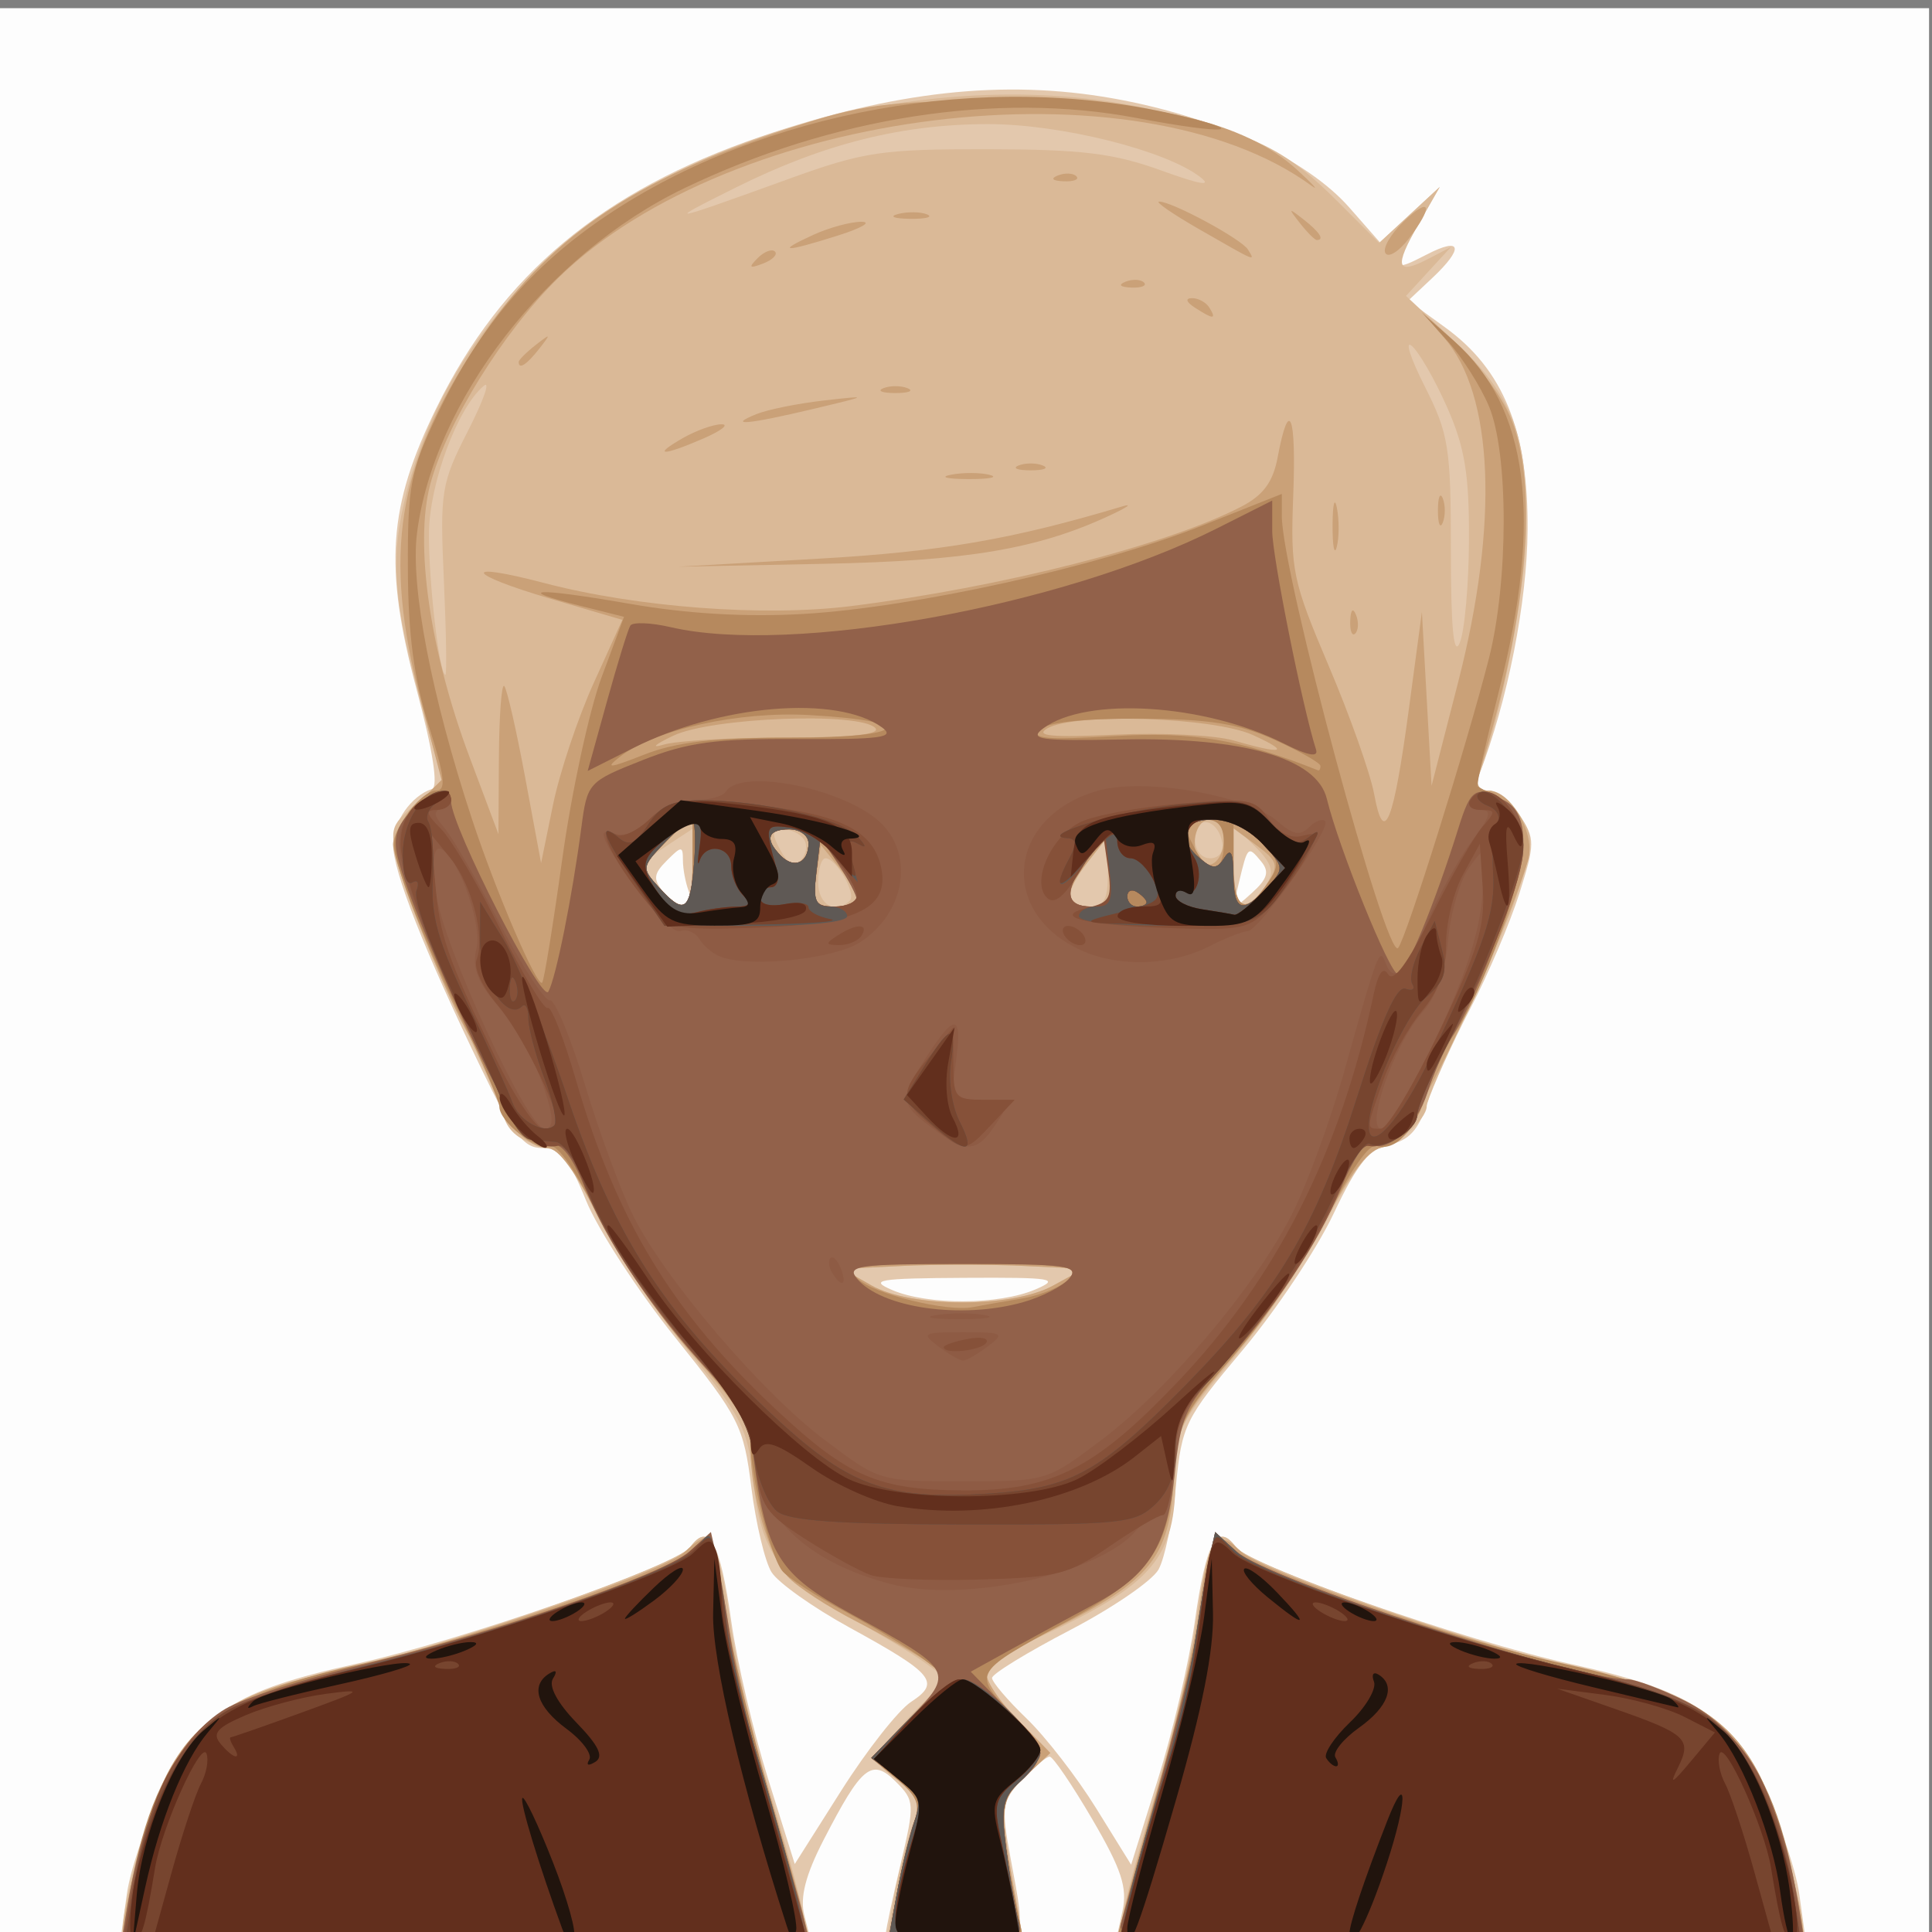 <?xml version="1.0" encoding="UTF-8" standalone="no"?>
<!-- Created with Inkscape (http://www.inkscape.org/) -->

<svg
   xmlns:dc="http://purl.org/dc/elements/1.1/"
   xmlns:cc="http://creativecommons.org/ns#"
   xmlns:rdf="http://www.w3.org/1999/02/22-rdf-syntax-ns#"
   xmlns:svg="http://www.w3.org/2000/svg"
   xmlns="http://www.w3.org/2000/svg"
   xmlns:sodipodi="http://sodipodi.sourceforge.net/DTD/sodipodi-0.dtd"
   xmlns:inkscape="http://www.inkscape.org/namespaces/inkscape"
   version="1.1"
   id="svg140"
   width="200"
   height="200"
   viewBox="0 0 200 200"
   sodipodi:docname="Trustee3.svg"
   inkscape:version="0.92.2 (5c3e80d, 2017-08-06)">
  <rect x="0" y="0" width="200" height="200" fill="#808080" stroke="none"/>
  <defs
     id="defs144" />
  <sodipodi:namedview
     pagecolor="#ffffff"
     bordercolor="#666666"
     borderopacity="1"
     objecttolerance="10"
     gridtolerance="10"
     guidetolerance="10"
     inkscape:pageopacity="0"
     inkscape:pageshadow="2"
     inkscape:window-width="640"
     inkscape:window-height="480"
     id="namedview142"
     showgrid="false"
     inkscape:zoom="1.18"
     inkscape:cx="100"
     inkscape:cy="100"
     inkscape:window-x="32"
     inkscape:window-y="68"
     inkscape:window-maximized="0"
     inkscape:current-layer="svg140" />
  <path
     inkscape:connector-curvature="0"
     id="path230"
     d="M -0.305,100.847 V 0.847 H 99.695 199.695 v 100 100 H 99.695 -0.305 Z"
     style="fill:#fdfdfd" />
  <path
     inkscape:connector-curvature="0"
     id="path228"
     d="m 13.128,196.097 c 0.363,-2.612 2.102,-7.652 3.864,-11.2 3.751,-7.552 7.463,-9.928 19.704,-12.617 11.134,-2.445 33.315,-10.188 34.754,-12.132 1.947,-2.63 3.091,-0.552 4.256,7.728 0.578,4.109 2.292,11.434 3.809,16.279 l 2.758,8.808 4.817,-7.605 c 2.65,-4.183 5.903,-8.316 7.229,-9.185 3.082,-2.019 2.34,-2.914 -6.386,-7.697 -3.754,-2.058 -7.383,-4.634 -8.064,-5.724 -0.681,-1.09 -1.621,-5.03 -2.088,-8.756 -0.804,-6.399 -1.239,-7.258 -7.883,-15.538 -3.868,-4.821 -8.023,-11.205 -9.233,-14.188 -1.781,-4.389 -2.647,-5.424 -4.537,-5.424 -1.938,0 -3.014,-1.406 -6.315,-8.25 -5.922,-12.279 -9.117,-20.39 -9.117,-23.148 0,-2.384 1.86,-5.055 4.021,-5.775 C 45.394,81.448 44.82,77.737 43.117,71.341 39.737,58.641 40.181,52.402 45.191,42.203 51.954,28.433 62.333,19.749 78.695,14.168 92.559,9.439 103.87,8.196 115.104,10.167 c 10.587,1.857 20.129,6.251 24.578,11.319 l 3.158,3.597 3.103,-2.868 3.103,-2.868 -2.175,3.807 c -2.796,4.894 -2.757,5.045 0.825,3.193 3.634,-1.879 3.895,-0.689 0.539,2.463 l -2.461,2.312 3.828,2.773 c 6.027,4.366 8.605,10.697 8.534,20.953 -0.052,7.497 -2.062,17.686 -4.98,25.25 -0.469,1.214 -0.19,1.75 0.909,1.75 0.871,0 2.342,1.156 3.268,2.57 1.58,2.412 1.577,2.907 -0.048,8.064 -0.953,3.022 -3.237,8.383 -5.077,11.912 -1.84,3.53 -3.874,8.02 -4.521,9.979 -0.863,2.615 -1.881,3.705 -3.834,4.101 -2.102,0.427 -3.32,1.934 -5.822,7.207 -1.74,3.667 -5.977,10.014 -9.414,14.104 -5.939,7.067 -6.282,7.764 -6.881,14 -0.347,3.609 -1.157,7.517 -1.802,8.683 -0.644,1.167 -4.787,4.002 -9.206,6.301 -4.419,2.299 -8.034,4.519 -8.034,4.933 0,0.414 1.61,2.304 3.578,4.199 1.968,1.895 5.208,6.076 7.2,9.291 l 3.622,5.844 2.77,-8.844 c 1.523,-4.864 3.242,-12.206 3.82,-16.315 1.164,-8.28 2.309,-10.358 4.256,-7.728 1.439,1.944 23.62,9.687 34.754,12.132 12.241,2.688 15.953,5.065 19.704,12.617 1.762,3.547 3.501,8.587 3.864,11.2 l 0.66,4.75 h -35.693 -35.693 l 0.663,-3.019 c 0.529,-2.411 -0.101,-4.324 -3.128,-9.5 -2.085,-3.565 -4.069,-6.481 -4.409,-6.481 -0.34,0 -1.628,1.076 -2.863,2.39 -2.094,2.229 -2.173,2.78 -1.174,8.184 1.634,8.841 1.926,8.426 -5.929,8.426 -3.85,0 -6.993,-0.338 -6.985,-0.75 0.008,-0.412 0.698,-3.648 1.533,-7.19 1.461,-6.198 1.442,-6.516 -0.511,-8.468 -2.483,-2.483 -3.525,-1.64 -7.484,6.047 -1.856,3.605 -2.451,5.919 -1.991,7.75 l 0.655,2.611 H 48.19 12.468 Z m 94.039,-62.607 c 2.649,-1.13 1.853,-1.261 -7.329,-1.209 -8.977,0.051 -9.937,0.214 -7.471,1.267 3.682,1.574 11.041,1.545 14.8,-0.058 z M 71.302,92.266 c -0.334,-0.87 -0.607,-2.316 -0.607,-3.214 0,-1.497 -0.138,-1.495 -1.664,0.032 -1.375,1.375 -1.44,1.934 -0.378,3.214 1.676,2.019 3.428,1.998 2.649,-0.032 z M 130.549,89.171 c -1.362,-1.641 -1.38,-1.623 -2.288,2.149 -0.711,2.954 -0.703,2.961 1.356,1.098 1.602,-1.45 1.814,-2.185 0.932,-3.247 z"
     style="fill:#e3c8ad" />
  <path
     inkscape:connector-curvature="0"
     id="path226"
     d="m 12.695,199.897 c 0,-3.084 2.584,-12.216 4.577,-16.172 2.887,-5.733 7.551,-8.649 16.923,-10.583 10.386,-2.143 35.807,-10.993 37.252,-12.969 1.921,-2.628 2.983,-0.654 4.131,7.675 0.568,4.125 2.336,11.775 3.929,17 1.593,5.225 3.176,10.963 3.517,12.75 l 0.621,3.25 h -35.475 c -21.759,0 -35.475,-0.368 -35.475,-0.951 z m 79.716,-2.799 c 0.325,-2.062 1.165,-5.406 1.868,-7.43 1.206,-3.471 1.14,-3.771 -1.153,-5.273 -1.337,-0.876 -2.431,-1.933 -2.431,-2.349 0,-0.416 1.646,-2.451 3.658,-4.522 l 3.658,-3.766 -2.364,-1.705 c -1.3,-0.938 -4.826,-3.055 -7.835,-4.705 -7.082,-3.884 -9.079,-6.739 -9.835,-14.056 -0.562,-5.446 -1.151,-6.6 -7.104,-13.914 -3.57,-4.386 -7.788,-10.747 -9.374,-14.135 -2.35,-5.022 -3.415,-6.267 -5.763,-6.737 -1.849,-0.37 -3.126,-1.396 -3.566,-2.867 -0.377,-1.26 -2.641,-6.341 -5.031,-11.291 -2.39,-4.95 -4.923,-11.183 -5.629,-13.85 -1.26,-4.762 -1.233,-4.894 1.504,-7.248 l 2.787,-2.397 -1.994,-7.252 C 40.644,62.092 40.329,57.825 42.124,50.818 44.271,42.437 48.818,34.723 55.619,27.926 70.393,13.16 99.006,6.065 120.887,11.741 c 9.675,2.51 12.388,3.921 17.653,9.187 l 4.226,4.226 3.14,-2.903 3.14,-2.903 -2.216,3.876 c -2.536,4.436 -2.287,5.297 1.03,3.569 l 2.336,-1.217 -2.323,2.528 -2.323,2.528 5.026,4.701 c 6.05,5.659 7.553,9.607 7.428,19.515 -0.079,6.297 -2.621,19.438 -4.917,25.421 -0.395,1.029 -0.054,1.579 0.978,1.579 0.871,0 2.321,1.125 3.222,2.5 1.52,2.32 1.516,2.877 -0.066,7.75 -0.937,2.887 -3.464,8.866 -5.615,13.285 -2.151,4.419 -3.911,8.512 -3.911,9.095 0,1.475 -3.361,4.369 -5.079,4.374 -0.782,0.002 -3.112,3.297 -5.178,7.322 -2.066,4.025 -6.454,10.522 -9.75,14.438 -5.58,6.629 -5.993,7.466 -5.993,12.131 0,8.561 -2.243,11.22 -14.127,16.747 -2.545,1.184 -4.959,2.689 -5.365,3.345 -0.441,0.713 0.724,2.689 2.895,4.912 l 3.632,3.719 -2.603,2.44 c -2.726,2.556 -2.743,2.85 -0.793,13.69 l 0.584,3.25 h -7.048 -7.048 l 0.59,-3.75 z m 16.584,-64 3.2,-1.75 -6.25,-0.298 c -3.438,-0.164 -9.063,-0.164 -12.5,0 l -6.25,0.298 3,1.71 c 4.112,2.344 14.546,2.366 18.8,0.04 z M 71.695,89.824 v -4.023 l -2.5,1.638 c -2.956,1.937 -3.003,2.194 -0.845,4.579 2.511,2.774 3.345,2.227 3.345,-2.194 z m 16.274,3.415 c 0.71,-0.71 -1.398,-4.392 -2.515,-4.392 -0.418,0 -0.759,1.125 -0.759,2.5 0,2.313 1.809,3.358 3.274,1.892 z m 26.726,-3.027 v -3.635 l -2,2.543 c -1.1,1.398 -2,3.034 -2,3.635 0,0.601 0.9,1.092 2,1.092 1.633,0 2,-0.667 2,-3.635 z m 16.415,1.339 c 0.823,-1.305 0.562,-2.173 -1.179,-3.913 l -2.236,-2.236 v 4.306 c 0,4.454 1.319,5.166 3.415,1.843 z M 83.249,86.935 c -0.37,-0.598 -1.336,-1.087 -2.148,-1.087 -1.191,0 -1.259,0.407 -0.348,2.107 0.767,1.433 1.454,1.781 2.148,1.087 0.561,-0.561 0.718,-1.509 0.348,-2.107 z m 43.269,0.246 c -0.487,-2.509 -2.823,-2.853 -2.823,-0.416 0,1.228 0.646,2.083 1.573,2.083 0.931,0 1.441,-0.68 1.25,-1.667 z M 45.951,60.097 c -0.417,-9.243 -0.288,-10.048 2.492,-15.49 1.613,-3.157 2.352,-5.258 1.642,-4.669 -2.702,2.242 -5.623,10.07 -5.678,15.214 -0.053,4.91 1.077,14.694 1.697,14.694 0.158,0 0.089,-4.388 -0.153,-9.75 z m 106.116,-4.25 c 0.029,-6.768 -0.435,-9.563 -2.277,-13.719 -1.272,-2.87 -2.916,-5.718 -3.652,-6.329 -0.736,-0.611 -0.124,1.287 1.36,4.219 2.473,4.885 2.698,6.304 2.698,17.022 0,8.021 0.288,11.004 0.918,9.5 0.505,-1.206 0.934,-6.018 0.954,-10.693 z M 81.695,18.503 c 7.727,-2.793 9.591,-3.071 20.5,-3.055 9.789,0.014 13.106,0.418 18,2.193 4.092,1.484 5.369,1.693 4.014,0.659 -3.612,-2.76 -14.431,-5.452 -21.909,-5.452 -8.926,0 -17.031,2.035 -26.105,6.553 -7.57,3.77 -7.277,3.722 5.5,-0.897 z M 116.366,197.597 c 0.341,-1.788 1.924,-7.525 3.517,-12.75 1.593,-5.225 3.361,-12.875 3.929,-17 1.147,-8.33 2.209,-10.303 4.131,-7.675 1.445,1.976 26.866,10.826 37.252,12.969 9.384,1.936 14.031,4.847 16.958,10.623 1.798,3.548 4.542,13.678 4.542,16.767 0,0.174 -15.964,0.316 -35.475,0.316 h -35.475 z"
     style="fill:#dab997" />
  <path
     inkscape:connector-curvature="0"
     id="path224"
     d="m 12.695,200.531 c 0,-3.089 2.744,-13.218 4.542,-16.767 2.919,-5.76 7.559,-8.678 16.905,-10.63 10.886,-2.274 34.603,-10.337 36.765,-12.499 1.075,-1.075 2.206,-1.703 2.514,-1.395 0.308,0.308 1.198,4.283 1.977,8.833 0.78,4.55 2.701,12.549 4.27,17.774 1.569,5.225 3.125,10.738 3.458,12.25 l 0.606,2.75 H 48.214 c -19.535,0 -35.519,-0.142 -35.519,-0.316 z M 92.889,195.778 c 0.507,-2.788 1.297,-6.051 1.755,-7.25 0.659,-1.724 0.281,-2.636 -1.808,-4.356 l -2.642,-2.176 4,-4.141 c 3.91,-4.047 3.955,-4.175 2,-5.655 -1.1,-0.833 -4.475,-2.779 -7.5,-4.324 -3.025,-1.545 -6.243,-3.646 -7.151,-4.669 -1.96,-2.208 -3.836,-8.583 -3.844,-13.062 -0.004,-2.498 -1.337,-4.698 -6.06,-10 -3.33,-3.739 -7.674,-10.06 -9.652,-14.048 -2.346,-4.728 -4.186,-7.25 -5.29,-7.25 -2.081,0 -4.521,-2.663 -5.499,-6 -0.403,-1.375 -1.552,-3.856 -2.554,-5.514 -2.413,-3.993 -7.95,-17.885 -7.95,-19.948 0,-0.896 1.128,-2.757 2.508,-4.137 l 2.508,-2.508 -2.146,-8.197 C 39.59,57.36 41.043,48.195 49.433,35.519 56.609,24.678 65.315,18.677 81.695,13.28 c 7.55,-2.487 10.009,-2.808 22,-2.867 15.473,-0.076 25.123,2.18 30.555,7.143 1.68,1.535 2.355,2.281 1.5,1.658 C 117.672,6.037 75.772,11.182 57.774,28.79 52.102,34.34 46.233,43.805 44.54,50.137 42.893,56.295 44.489,67.391 48.598,78.347 l 3,8 0.049,-7.917 c 0.027,-4.354 0.274,-7.691 0.55,-7.415 0.276,0.276 1.247,4.513 2.159,9.417 l 1.657,8.915 1.235,-6.038 c 0.679,-3.321 2.572,-8.986 4.206,-12.59 l 2.971,-6.551 -7.489,-2.203 c -8.758,-2.577 -9.27,-3.887 -0.633,-1.62 9.652,2.534 22.765,3.524 31.785,2.399 15.586,-1.943 32.675,-6.295 40.4,-10.29 2.285,-1.182 3.294,-2.55 3.776,-5.121 1.184,-6.313 1.938,-4.466 1.612,3.953 -0.299,7.744 -0.072,8.837 3.677,17.658 2.198,5.171 4.315,11.15 4.705,13.285 1.002,5.484 1.997,3.027 3.595,-8.882 l 1.342,-10 0.5,9 0.5,9 2.75,-10.72 c 4.235,-16.508 3.686,-29.805 -1.472,-35.691 -1.808,-2.062 -1.59,-1.978 1.068,0.41 1.836,1.65 4.275,4.8 5.419,7 3.467,6.663 2.376,21.116 -2.85,37.75 -0.361,1.149 -0.019,1.75 0.995,1.75 2.326,0 4.875,4.496 4.083,7.201 -1.323,4.515 -5.523,14.42 -9.227,21.757 -2.58,5.111 -4.457,7.629 -5.964,8 -1.489,0.367 -3.341,2.803 -5.733,7.542 -1.943,3.85 -6.193,10.113 -9.445,13.917 -5.649,6.61 -5.929,7.197 -6.313,13.218 -0.491,7.709 -2.41,10.102 -11.986,14.941 -3.672,1.856 -6.986,3.876 -7.365,4.489 -0.379,0.613 0.945,2.789 2.943,4.835 l 3.632,3.719 -2.603,2.44 c -2.726,2.556 -2.743,2.85 -0.793,13.69 l 0.584,3.25 h -6.975 -6.975 z m 16.105,-62.681 3.2,-1.75 -6.25,-0.298 c -3.438,-0.164 -9.063,-0.164 -12.5,0 l -6.25,0.298 3,1.71 c 4.112,2.344 14.546,2.366 18.8,0.04 z M 71.695,89.12 v -4.727 l -2.689,2.689 c -2.629,2.629 -2.648,2.735 -0.845,4.727 2.783,3.075 3.534,2.504 3.534,-2.689 z m 17,3.838 c 0,-0.489 -0.837,-1.922 -1.859,-3.185 l -1.859,-2.296 -0.468,3.185 c -0.411,2.802 -0.187,3.185 1.859,3.185 1.28,0 2.327,-0.4 2.327,-0.889 z m 26.19,-2.607 -0.408,-3.496 -1.891,2.404 c -2.51,3.191 -2.386,4.589 0.408,4.589 2.038,0 2.253,-0.397 1.891,-3.496 z m 16.405,0.942 c 1.097,-1.685 0.941,-2.185 -1.164,-3.742 l -2.431,-1.797 v 4.13 c 0,4.402 1.312,4.916 3.595,1.409 z M 83.695,87.288 c 0,-0.793 -0.9,-1.441 -2,-1.441 -2.25,0 -2.565,1.035 -0.84,2.76 1.378,1.378 2.84,0.7 2.84,-1.319 z m 43,-0.5 c 0,-1.068 -0.675,-1.941 -1.5,-1.941 -1.483,0 -2.097,3.07 -0.861,4.306 1.043,1.043 2.361,-0.278 2.361,-2.365 z M 81.397,76.347 c 6.803,0 9.868,-0.333 9.199,-1 -1.67,-1.665 -16.942,-1.071 -20.901,0.813 -1.925,0.916 -2.375,1.333 -1,0.926 1.375,-0.407 7.091,-0.74 12.702,-0.74 z m 48.298,-0.258 c -4.074,-1.856 -18.527,-2.32 -21.286,-0.683 -1.319,0.783 0.51,0.952 7,0.648 4.832,-0.226 10.361,0.044 12.286,0.6 5.143,1.487 5.983,1.249 2,-0.565 z M 116.291,198.097 c 0.349,-1.512 2.102,-7.925 3.895,-14.25 1.793,-6.325 3.56,-13.979 3.926,-17.009 0.908,-7.521 1.787,-8.786 4.335,-6.238 2.19,2.19 25.835,10.243 36.8,12.534 9.346,1.952 13.986,4.87 16.905,10.63 1.798,3.548 4.542,13.678 4.542,16.767 0,0.174 -15.984,0.316 -35.519,0.316 H 115.657 Z M 139.774,64.264 c 0.048,-1.165 0.285,-1.402 0.604,-0.604 0.289,0.722 0.253,1.584 -0.079,1.917 -0.332,0.332 -0.569,-0.258 -0.525,-1.312 z M 84.695,57.838 c 12.684,-0.724 20.108,-2.002 31.5,-5.42 1.1,-0.33 0.507,0.095 -1.317,0.945 -7.465,3.477 -14.764,4.708 -29.683,5.005 l -15,0.299 z m 53.252,-3.491 c 0.011,-2.2 0.216,-2.982 0.455,-1.738 0.239,1.244 0.23,3.044 -0.02,4 -0.25,0.956 -0.446,-0.062 -0.435,-2.262 z m 10.906,-1.5 c 0,-1.375 0.227,-1.938 0.504,-1.25 0.277,0.688 0.277,1.812 0,2.5 -0.277,0.688 -0.504,0.125 -0.504,-1.25 z M 98.457,49.14 c 1.244,-0.239 3.044,-0.23 4,0.02 0.956,0.25 -0.062,0.446 -2.262,0.435 -2.2,-0.011 -2.982,-0.216 -1.738,-0.455 z m 6.988,-0.955 c 0.688,-0.277 1.812,-0.277 2.5,0 0.688,0.277 0.125,0.504 -1.25,0.504 -1.375,0 -1.938,-0.227 -1.25,-0.504 z M 70.695,45.347 c 1.375,-0.786 3.175,-1.427 4,-1.425 0.825,0.002 -0.014,0.661 -1.865,1.465 -4.258,1.849 -5.401,1.828 -2.135,-0.039 z m 7.618,-2.482 c 1.165,-0.471 4.315,-1.105 7,-1.409 4.734,-0.537 4.7,-0.51 -1.118,0.875 -6.733,1.603 -9.051,1.814 -5.882,0.534 z m 13.132,-2.68 c 0.688,-0.277 1.812,-0.277 2.5,0 0.688,0.277 0.125,0.504 -1.25,0.504 -1.375,0 -1.938,-0.227 -1.25,-0.504 z m -37.75,-2.715 c 0,-0.208 0.787,-0.995 1.75,-1.75 1.586,-1.244 1.621,-1.209 0.378,0.378 -1.306,1.666 -2.128,2.195 -2.128,1.372 z m 70,-5.622 c -0.901,-0.582 -1.025,-0.975 -0.309,-0.985 0.655,-0.008 1.469,0.435 1.809,0.985 0.767,1.242 0.421,1.242 -1.5,0 z m -7.188,-2.683 c 0.722,-0.289 1.584,-0.253 1.917,0.079 0.332,0.332 -0.258,0.569 -1.312,0.525 -1.165,-0.048 -1.402,-0.285 -0.604,-0.604 z M 78.428,26.723 c 0.678,-0.683 1.485,-0.991 1.793,-0.683 0.308,0.308 -0.247,0.867 -1.233,1.243 -1.425,0.543 -1.54,0.428 -0.56,-0.56 z m 45.767,-2.96 c -2.75,-1.578 -4.645,-2.88 -4.21,-2.893 1.289,-0.038 8.522,3.863 9.201,4.962 0.788,1.275 0.964,1.348 -4.991,-2.07 z m 19.223,2.445 c -0.31,-0.501 0.526,-1.96 1.857,-3.241 2.843,-2.737 3.174,-1.657 0.541,1.767 -1.009,1.312 -2.088,1.976 -2.398,1.474 z M 84.195,24.311 c 1.65,-0.756 3.9,-1.364 5,-1.352 1.1,0.012 -0.025,0.66 -2.5,1.44 -5.552,1.749 -6.444,1.718 -2.5,-0.088 z m 50.372,-1.214 c -1.244,-1.586 -1.208,-1.621 0.378,-0.378 1.666,1.306 2.195,2.128 1.372,2.128 -0.208,0 -0.995,-0.787 -1.75,-1.75 z M 92.964,22.154 c 0.973,-0.254 2.323,-0.237 3,0.037 0.677,0.274 -0.119,0.481 -1.769,0.461 -1.65,-0.02 -2.204,-0.244 -1.231,-0.498 z m 16.543,-3.99 c 0.722,-0.289 1.584,-0.253 1.917,0.079 0.332,0.332 -0.258,0.569 -1.312,0.525 -1.165,-0.048 -1.402,-0.285 -0.604,-0.604 z"
     style="fill:#caa178" />
  <path
     inkscape:connector-curvature="0"
     id="path222"
     d="m 13.234,197.097 c 2.722,-16.215 7.595,-21.258 23.961,-24.796 11.491,-2.484 31.629,-9.36 34.155,-11.662 2.065,-1.881 2.178,-1.887 2.693,-0.128 0.296,1.01 0.829,4.086 1.186,6.836 0.357,2.75 2.407,11.229 4.557,18.842 2.15,7.613 3.908,14.026 3.908,14.25 0,0.224 -15.995,0.408 -35.545,0.408 H 12.604 Z M 92.889,195.778 c 0.507,-2.788 1.297,-6.051 1.755,-7.25 0.659,-1.724 0.281,-2.636 -1.808,-4.356 l -2.642,-2.176 4,-4.127 4,-4.127 -2.5,-1.918 c -1.375,-1.055 -5.028,-3.275 -8.118,-4.935 -3.09,-1.659 -6.062,-3.585 -6.606,-4.279 -1.252,-1.599 -3.277,-9.814 -3.277,-13.293 0,-1.836 -1.853,-4.684 -6.056,-9.307 -3.486,-3.834 -7.633,-9.877 -9.772,-14.238 -2.298,-4.686 -4.207,-7.412 -5.002,-7.147 -1.406,0.469 -5.17,-2.494 -5.17,-4.069 0,-0.54 -1.758,-4.633 -3.906,-9.095 -2.148,-4.462 -4.71,-10.422 -5.693,-13.245 -1.691,-4.858 -1.695,-5.271 -0.071,-7.75 0.944,-1.44 2.337,-2.618 3.095,-2.618 1.1,0 0.949,-1.37 -0.742,-6.75 -1.524,-4.849 -2.131,-9.425 -2.153,-16.25 -0.028,-8.608 0.261,-10.11 3.083,-16 4.296,-8.969 9.704,-15.312 17.525,-20.555 16.23,-10.881 39.128,-14.968 58.68,-10.473 8.263,1.9 5.529,2.173 -3.883,0.388 -14.455,-2.742 -31.464,-0.093 -46.815,7.289 -14.166,6.813 -25.938,22.027 -27.65,35.733 -0.686,5.491 1.505,16.849 5.712,29.61 2.474,7.502 6.738,17.43 7.252,16.882 0.193,-0.206 1.134,-5.999 2.09,-12.874 0.956,-6.875 2.784,-15.311 4.061,-18.747 l 2.322,-6.247 -4.492,-1.131 c -7.169,-1.805 -4.616,-1.91 5.118,-0.211 5.907,1.031 12.036,1.386 17.966,1.041 11.46,-0.667 30.62,-4.913 41.25,-9.141 l 8.25,-3.281 v 2.282 c 0,5.859 10.823,46.068 12.037,44.72 0.813,-0.903 7.062,-20.819 9.392,-29.929 2.045,-7.998 2.054,-21.263 0.018,-26.138 -0.854,-2.045 -2.767,-5.068 -4.25,-6.718 l -2.697,-3 3.376,3 c 7.674,6.819 9.147,18.269 4.636,36.051 -1.368,5.394 -2.381,9.891 -2.25,9.993 0.131,0.102 1.25,0.712 2.488,1.356 1.673,0.871 2.25,2.056 2.25,4.625 0,3.673 -4.197,15.308 -7.026,19.475 -0.933,1.375 -2.232,4.152 -2.887,6.17 -1.321,4.073 -3.363,6.238 -5.282,5.599 -0.763,-0.254 -2.731,2.569 -4.987,7.155 -2.049,4.167 -6.394,10.633 -9.655,14.368 -5.578,6.39 -5.955,7.147 -6.361,12.763 -0.552,7.629 -2.596,10.372 -11.204,15.031 -9.466,5.123 -9.58,5.305 -5.797,9.209 3.765,3.885 3.897,4.762 1.096,7.297 -2.157,1.952 -2.204,3.905 -0.312,13.158 l 0.664,3.25 h -6.988 -6.988 z m 12.955,-61.37 c 2.007,-0.338 4.2,-1.277 4.872,-2.087 1.066,-1.285 -0.36,-1.474 -11.114,-1.474 -11.034,0 -12.176,0.16 -10.818,1.519 1.564,1.564 9.248,3.466 11.91,2.948 0.825,-0.161 3.142,-0.568 5.15,-0.906 z M 71.695,89.12 v -4.727 l -2.689,2.689 c -2.629,2.629 -2.648,2.735 -0.845,4.727 2.783,3.075 3.534,2.504 3.534,-2.689 z m 16.993,3.977 c -0.004,-0.412 -0.85,-2.029 -1.88,-3.591 l -1.873,-2.841 -0.419,3.591 c -0.374,3.202 -0.17,3.591 1.88,3.591 1.265,0 2.296,-0.338 2.293,-0.75 z m 26.178,-2.906 -0.427,-3.656 -1.85,2.406 c -2.498,3.249 -2.361,4.906 0.405,4.906 2.058,0 2.254,-0.384 1.872,-3.656 z m 16.497,1.03 c 1.183,-1.782 1.048,-2.291 -1.164,-4.37 l -2.504,-2.352 v 4.758 c 0,5.049 1.195,5.689 3.668,1.964 z M 83.695,87.288 c 0,-0.793 -0.9,-1.441 -2,-1.441 -2.25,0 -2.565,1.035 -0.84,2.76 1.378,1.378 2.84,0.7 2.84,-1.319 z m 43,0.059 c 0,-1.833 -0.533,-2.5 -2,-2.5 -2.285,0 -2.404,0.377 -0.965,3.066 1.446,2.702 2.965,2.412 2.965,-0.566 z M 81.914,76.366 c 12.025,0.021 13.402,-1.692 1.884,-2.343 -7.294,-0.412 -16.02,1.501 -19.602,4.298 -1.634,1.276 -1.176,1.238 2.5,-0.206 3.325,-1.306 7.298,-1.763 15.219,-1.749 z m 54.781,2.925 c 0,-0.306 -2.138,-1.522 -4.75,-2.703 -3.714,-1.678 -6.755,-2.157 -13.945,-2.194 -5.851,-0.03 -9.631,0.387 -10.394,1.147 -0.93,0.926 0.799,1.075 7.695,0.664 8.202,-0.489 13.113,0.334 21.144,3.541 0.138,0.055 0.25,-0.15 0.25,-0.456 z m -21,121.148 c 0,-0.224 1.759,-6.637 3.908,-14.25 2.15,-7.613 4.2,-16.092 4.557,-18.842 0.357,-2.75 0.89,-5.826 1.186,-6.836 0.515,-1.759 0.628,-1.753 2.693,0.128 2.527,2.302 22.665,9.177 34.155,11.662 16.366,3.538 21.239,8.581 23.961,24.796 l 0.63,3.75 h -35.545 c -19.55,0 -35.545,-0.184 -35.545,-0.408 z"
     style="fill:#b6895e" />
  <path
     inkscape:connector-curvature="0"
     id="path220"
     d="m 13.234,197.097 c 1.691,-10.071 5.358,-17.402 10.108,-20.204 1.794,-1.059 8.046,-3.077 13.893,-4.487 14.318,-3.45 31.461,-9.384 34.159,-11.824 l 2.199,-1.988 0.543,2.377 c 0.299,1.307 0.996,5.357 1.55,9 0.554,3.643 2.293,10.843 3.864,16 1.572,5.157 3.156,10.614 3.52,12.126 l 0.662,2.75 H 48.169 12.604 Z m 79.594,-1 c 0.481,-2.612 1.294,-5.971 1.806,-7.464 0.804,-2.342 0.564,-2.984 -1.753,-4.684 l -2.685,-1.97 3.959,-4.072 c 4.704,-4.839 4.601,-5.026 -5.959,-10.786 -7.589,-4.139 -8.873,-6.187 -10.196,-16.261 -0.452,-3.44 -1.58,-5.585 -4.74,-9.014 -5.565,-6.039 -10.271,-13.029 -12.69,-18.85 -1.533,-3.69 -2.49,-4.779 -4.15,-4.723 -1.71,0.058 -2.929,-1.475 -5.887,-7.405 -4.488,-8.997 -8.527,-18.545 -9.383,-22.185 -0.458,-1.945 -0.064,-3.226 1.46,-4.75 2.285,-2.285 4.087,-2.715 4.087,-0.974 0,2.571 9.391,20.939 10.07,19.695 0.79,-1.448 2.46,-9.757 3.417,-17.006 0.611,-4.626 0.708,-4.733 6.317,-6.952 4.678,-1.851 7.56,-2.243 16.115,-2.192 8.582,0.051 10.116,-0.159 8.705,-1.191 -4.658,-3.406 -16.791,-2.399 -25.804,2.14 l -4.681,2.358 1.986,-7.165 c 1.092,-3.941 2.184,-7.486 2.426,-7.878 0.242,-0.392 2.13,-0.32 4.196,0.16 12.535,2.911 40.484,-2.141 56.505,-10.212 l 5.75,-2.897 v 3.141 c 0,2.614 3.138,18.268 4.539,22.644 0.266,0.83 -0.858,0.618 -3.319,-0.627 -8.16,-4.128 -20.468,-4.905 -24.926,-1.573 -1.537,1.149 -0.357,1.313 8.205,1.143 12.57,-0.249 20.133,1.943 21.152,6.132 1.25,5.138 6.531,18.169 7.364,18.169 0.811,0 3.78,-7.174 6.269,-15.147 1.289,-4.13 1.784,-4.422 4.781,-2.818 1.317,0.705 1.934,2.096 1.934,4.362 0,3.197 -4.681,15.922 -7.391,20.092 -0.718,1.105 -1.86,3.701 -2.538,5.768 -1.2,3.659 -4.247,6.37 -5.967,5.307 -0.47,-0.29 -1.78,1.702 -2.913,4.427 -2.45,5.895 -7.129,12.885 -12.615,18.845 -3.533,3.839 -4.069,5.085 -4.666,10.853 -0.778,7.512 -2.632,10.505 -8.411,13.577 -2.2,1.169 -5.959,3.209 -8.353,4.532 l -4.353,2.406 3.603,3.69 c 4.182,4.282 4.346,5.123 1.506,7.693 -1.801,1.63 -2.005,2.603 -1.444,6.905 0.359,2.754 0.901,6.02 1.205,7.258 0.533,2.171 0.308,2.25 -6.427,2.25 h -6.979 z m 13.009,-61.273 c 2.003,-0.556 4.196,-1.679 4.872,-2.494 1.076,-1.297 -0.306,-1.483 -11.014,-1.483 -10.785,0 -12.096,0.179 -10.997,1.504 2.532,3.051 10.775,4.241 17.138,2.473 z M 71.851,89.347 c 0.197,-2.475 0.096,-4.5 -0.225,-4.5 -0.321,0 -1.635,1.12 -2.922,2.49 -2.271,2.417 -2.286,2.548 -0.519,4.5 2.658,2.937 3.267,2.523 3.666,-2.49 z m 16.837,3.75 c -0.004,-0.412 -0.85,-2.029 -1.88,-3.591 l -1.873,-2.841 -0.419,3.591 c -0.374,3.202 -0.17,3.591 1.88,3.591 1.265,0 2.296,-0.338 2.293,-0.75 z m 26.178,-2.906 -0.427,-3.656 -1.85,2.406 c -2.498,3.249 -2.361,4.906 0.405,4.906 2.058,0 2.254,-0.384 1.872,-3.656 z m 3.828,3.215 c 0,-0.243 -0.45,-0.719 -1,-1.059 -0.55,-0.34 -1,-0.141 -1,0.441 0,0.582 0.45,1.059 1,1.059 0.55,0 1,-0.198 1,-0.441 z M 131.204,91.837 c 1.766,-1.952 1.751,-2.083 -0.519,-4.5 -1.422,-1.514 -3.447,-2.49 -5.164,-2.49 -3.159,0 -3.766,1.975 -1.249,4.063 1.306,1.084 1.732,1.062 2.485,-0.128 0.654,-1.033 0.913,-0.525 0.924,1.814 0.018,3.747 0.957,4.077 3.525,1.24 z M 83.695,87.288 c 0,-0.793 -0.9,-1.441 -2,-1.441 -2.25,0 -2.565,1.035 -0.84,2.76 1.378,1.378 2.84,0.7 2.84,-1.319 z M 116.053,199.097 c 5.981,-21.249 7.601,-27.577 8.126,-31.75 0.346,-2.75 0.872,-5.826 1.167,-6.836 0.516,-1.761 0.625,-1.757 2.693,0.112 3.15,2.846 34.922,13.224 40.484,13.224 0.799,0 3.453,0.999 5.899,2.221 6.077,3.035 9.847,9.792 11.733,21.029 l 0.63,3.75 h -35.613 c -33.438,0 -35.583,-0.107 -35.12,-1.75 z"
     style="fill:#92614a" />
  <path
     inkscape:connector-curvature="0"
     id="path218"
     d="m 13.323,197.597 c 2.1,-11.81 5.271,-18.152 10.364,-20.735 1.929,-0.978 7.558,-2.784 12.508,-4.013 14.34,-3.561 32.807,-9.941 35.154,-12.146 2.053,-1.929 2.182,-1.938 2.679,-0.191 0.287,1.01 0.81,4.311 1.161,7.336 0.351,3.025 1.934,9.775 3.517,15 1.583,5.225 3.305,11.412 3.827,13.75 l 0.949,4.25 H 48.114 12.745 Z m 79.505,-1.5 c 0.481,-2.612 1.294,-5.971 1.806,-7.464 0.804,-2.342 0.564,-2.984 -1.753,-4.684 l -2.685,-1.97 3.953,-4.066 c 2.174,-2.237 4.673,-4.066 5.554,-4.066 1.755,0 7.993,5.964 7.993,7.643 0,0.576 -0.944,1.901 -2.097,2.945 -1.801,1.63 -2.005,2.603 -1.444,6.905 0.359,2.754 0.901,6.02 1.205,7.258 0.533,2.171 0.308,2.25 -6.427,2.25 h -6.979 z m 24.022,0.5 c 0.518,-2.337 2.035,-7.729 3.372,-11.982 1.336,-4.252 2.893,-10.777 3.459,-14.5 0.566,-3.723 1.274,-7.838 1.573,-9.145 l 0.543,-2.377 2.199,2.056 c 2.505,2.342 22.055,9.136 35.301,12.269 16.312,3.858 19.724,7.556 22.77,24.679 l 0.578,3.25 h -35.369 -35.369 z M 92.195,163.973 c -8.352,-2.202 -13.14,-6.533 -14.059,-12.717 -0.571,-3.846 -1.696,-5.987 -5.197,-9.892 -6.135,-6.842 -10.233,-12.979 -12.297,-18.418 -0.957,-2.522 -2.35,-4.633 -3.094,-4.69 -0.744,-0.057 -1.884,-0.173 -2.533,-0.257 -1.294,-0.167 -6.606,-10.722 -11.317,-22.487 -2.325,-5.805 -2.799,-8.071 -2.083,-9.955 0.942,-2.477 3.868,-4.3 4.973,-3.098 0.334,0.363 0.017,0.871 -0.704,1.127 -1.059,0.377 -1.036,0.784 0.115,2.113 0.784,0.905 3.352,5.337 5.706,9.848 2.354,4.511 4.702,8.111 5.217,8 0.516,-0.111 2.158,3.848 3.65,8.798 1.492,4.95 3.736,11.041 4.988,13.536 3.311,6.598 13.245,18.227 19.799,23.175 5.674,4.284 5.69,4.289 14.336,4.289 8.647,0 8.662,-0.004 14.341,-4.292 6.95,-5.247 15.843,-15.779 19.683,-23.31 1.571,-3.081 4.039,-9.831 5.485,-15 3.401,-12.159 3.608,-12.71 4.192,-11.148 0.877,2.349 2.054,1.251 4.285,-4 1.227,-2.888 3.331,-6.713 4.674,-8.5 1.986,-2.643 2.142,-3.25 0.833,-3.25 -0.885,0 -1.332,-0.45 -0.992,-1 1.604,-2.595 5.5,0.875 5.5,4.899 0,3.131 -3.365,11.827 -7.914,20.453 -1.697,3.218 -3.086,6.465 -3.086,7.215 0,1.511 -3.297,3.609 -5.024,3.197 -0.608,-0.145 -1.905,1.803 -2.884,4.329 -2.157,5.567 -7.045,12.837 -12.737,18.943 -3.684,3.952 -4.268,5.207 -4.542,9.75 -0.181,3.017 -0.789,5.214 -1.441,5.214 -0.62,1e-4 -1.715,0.708 -2.433,1.573 -3.731,4.495 -17.802,7.566 -25.439,5.553 z M 56.735,113.987 c -1.099,-3.831 -2.851,-7.055 -5.688,-10.466 -1.684,-2.025 -2.174,-3.531 -1.727,-5.312 0.668,-2.662 -2.222,-10.362 -3.89,-10.362 -0.577,0 -0.688,1.902 -0.277,4.75 0.79,5.483 9.467,24.224 11.223,24.239 0.824,0.007 0.932,-0.854 0.36,-2.85 z m 91.862,-6.393 c 3.011,-6.326 4.541,-10.984 4.844,-14.746 0.438,-5.45 0.426,-5.478 -1.313,-3.101 -0.965,1.319 -1.96,4.694 -2.211,7.5 -0.305,3.411 -1.202,5.929 -2.706,7.601 -2.83,3.144 -5.934,12.002 -4.205,11.996 0.654,-0.002 3.17,-4.165 5.591,-9.25 z m -51.46,31.785 c -1.799,-1.361 -1.613,-1.468 2.559,-1.468 4.171,0 4.358,0.107 2.559,1.468 -1.068,0.808 -2.219,1.468 -2.559,1.468 -0.34,0 -1.491,-0.661 -2.559,-1.468 z m -0.177,-3.249 c 1.52,-0.23 3.77,-0.224 5,0.014 1.23,0.237 -0.014,0.425 -2.764,0.418 -2.75,-0.008 -3.756,-0.202 -2.236,-0.432 z m -10.805,-4.349 c -0.363,-0.587 -0.445,-1.281 -0.183,-1.543 0.262,-0.262 0.743,0.218 1.069,1.067 0.676,1.762 0.1,2.072 -0.886,0.477 z m 10.291,-15.049 c -3.329,-2.483 -3.361,-2.969 -0.5,-7.387 2.931,-4.525 3.681,-4.401 3.023,0.502 -0.528,3.935 -0.485,4 2.618,4 3.135,0 3.145,0.015 1.517,2.5 -1.971,3.008 -3.057,3.071 -6.658,0.385 z m -21.75,-17.651 c -0.825,-0.29 -1.849,-1.117 -2.276,-1.839 -0.427,-0.722 -1.327,-1.108 -2,-0.858 -0.673,0.249 -2.973,-2.069 -5.111,-5.153 -3.107,-4.481 -3.492,-5.481 -1.918,-4.981 1.294,0.411 2.595,-0.066 3.793,-1.389 1.003,-1.108 3.076,-2.014 4.609,-2.014 1.532,0 3.031,-0.397 3.331,-0.882 1.573,-2.545 12.536,-0.298 16.142,3.308 3.404,3.404 2.351,9.27 -2.199,12.251 -2.647,1.734 -11.222,2.663 -14.37,1.557 z m -2.843,-9.734 c 0.197,-2.475 0.096,-4.5 -0.225,-4.5 -0.321,0 -1.635,1.12 -2.922,2.49 -2.271,2.417 -2.286,2.548 -0.519,4.5 2.658,2.937 3.267,2.523 3.666,-2.49 z m 16.843,3.408 c 0,-0.601 -0.851,-2.174 -1.891,-3.496 l -1.891,-2.404 -0.408,3.496 c -0.362,3.1 -0.147,3.496 1.891,3.496 1.265,0 2.299,-0.492 2.299,-1.092 z m -5,-5.467 c 0,-0.793 -0.9,-1.441 -2,-1.441 -2.25,0 -2.565,1.035 -0.84,2.76 1.378,1.378 2.84,0.7 2.84,-1.319 z M 112.02,98.418 c -8.84,-3.928 -7.723,-14.04 1.835,-16.614 4.784,-1.288 15.381,0.567 18.397,3.22 1.577,1.387 2.332,1.535 3.233,0.633 0.647,-0.647 1.408,-0.945 1.691,-0.661 0.694,0.694 -6.8,11.341 -8.019,11.394 -0.53,0.023 -2.313,0.728 -3.963,1.567 -3.967,2.016 -9.258,2.202 -13.175,0.462 z m 2.846,-8.227 -0.427,-3.656 -1.85,2.406 c -2.498,3.249 -2.361,4.906 0.405,4.906 2.058,0 2.254,-0.384 1.872,-3.656 z m 3.828,3.215 c 0,-0.243 -0.45,-0.719 -1,-1.059 -0.55,-0.34 -1,-0.141 -1,0.441 0,0.582 0.45,1.059 1,1.059 0.55,0 1,-0.198 1,-0.441 z M 131.204,91.837 c 1.766,-1.952 1.751,-2.083 -0.519,-4.5 -1.422,-1.514 -3.447,-2.49 -5.164,-2.49 -3.159,0 -3.766,1.975 -1.249,4.063 1.306,1.084 1.732,1.062 2.485,-0.128 0.654,-1.033 0.913,-0.525 0.924,1.814 0.018,3.747 0.957,4.077 3.525,1.24 z"
     style="fill:#8e5b44" />
  <path
     inkscape:connector-curvature="0"
     id="path216"
     d="m 13.323,197.597 c 3.045,-17.123 6.458,-20.821 22.77,-24.679 13.152,-3.11 32.79,-9.921 35.258,-12.228 2.054,-1.92 2.18,-1.929 2.678,-0.179 0.287,1.01 0.81,4.311 1.161,7.336 0.351,3.025 1.934,9.775 3.517,15 1.583,5.225 3.305,11.412 3.827,13.75 l 0.949,4.25 H 48.114 12.745 Z m 79.505,-1.5 c 0.481,-2.612 1.294,-5.971 1.806,-7.464 0.804,-2.342 0.564,-2.984 -1.753,-4.684 l -2.685,-1.97 3.953,-4.066 c 2.174,-2.237 4.673,-4.066 5.554,-4.066 1.755,0 7.993,5.964 7.993,7.643 0,0.576 -0.944,1.901 -2.097,2.945 -1.801,1.63 -2.005,2.603 -1.444,6.905 0.359,2.754 0.901,6.02 1.205,7.258 0.533,2.171 0.308,2.25 -6.427,2.25 h -6.979 z m 24.022,0.5 c 0.518,-2.337 2.035,-7.729 3.372,-11.982 1.336,-4.252 2.893,-10.777 3.459,-14.5 0.566,-3.723 1.274,-7.838 1.573,-9.145 l 0.543,-2.377 2.199,2.056 c 2.505,2.342 22.055,9.136 35.301,12.269 4.894,1.157 10.54,3.022 12.548,4.145 4.412,2.466 8.369,9.899 9.663,18.15 l 0.884,5.634 H 151.15 115.908 Z M 90.147,163.053 c -1.126,-0.388 -4.135,-2.04 -6.686,-3.67 -4.247,-2.715 -4.696,-3.388 -5.329,-7.995 -0.558,-4.057 -1.567,-5.999 -5.217,-10.036 -5.464,-6.044 -10.902,-14.328 -12.688,-19.329 -0.722,-2.022 -1.83,-3.558 -2.463,-3.413 -2.303,0.528 -4.937,-1.834 -6.14,-5.506 -0.677,-2.067 -1.813,-4.658 -2.524,-5.758 -2.62,-4.054 -7.547,-16.812 -7.631,-19.759 -0.053,-1.878 0.62,-3.556 1.761,-4.39 2.191,-1.602 3.465,-1.731 3.465,-0.351 0,0.55 -0.675,1 -1.5,1 -1.182,0 -1.089,0.411 0.44,1.94 1.067,1.067 3.847,5.769 6.178,10.449 2.331,4.68 4.53,8.329 4.887,8.108 0.357,-0.221 1.674,3.145 2.927,7.48 4.207,14.558 10.018,24.113 20.782,34.166 7.388,6.901 10.533,8.252 19.294,8.295 9.158,0.044 13.597,-2.194 22.161,-11.175 10.271,-10.771 16.851,-23.763 20.33,-40.146 0.482,-2.269 0.981,-2.958 1.517,-2.091 0.537,0.868 2.014,-1.139 4.502,-6.117 2.037,-4.075 4.399,-8.197 5.248,-9.159 1.4,-1.587 1.384,-1.75 -0.17,-1.75 -0.943,0 -1.436,-0.45 -1.096,-1 1.604,-2.595 5.5,0.875 5.5,4.899 0,3.131 -3.365,11.827 -7.914,20.453 -1.697,3.218 -3.086,6.465 -3.086,7.215 0,1.514 -3.297,3.608 -5.033,3.197 -0.613,-0.145 -1.833,1.536 -2.712,3.736 -2.32,5.808 -7.701,13.994 -12.738,19.379 -3.856,4.122 -4.427,5.326 -4.703,9.906 -0.172,2.868 -0.682,5.214 -1.133,5.214 -0.451,1e-4 -2.922,1.447 -5.492,3.215 -4.311,2.966 -5.367,3.233 -13.68,3.456 -4.955,0.133 -9.93,-0.076 -11.056,-0.464 z M 57.695,116.368 c 0,-1.919 -3.847,-9.604 -6.141,-12.27 -1.597,-1.855 -2.549,-3.897 -2.218,-4.758 0.905,-2.359 -0.483,-7.744 -2.705,-10.493 l -2.021,-2.5 0.437,5 c 0.489,5.602 1.175,7.593 6.242,18.127 1.96,4.074 4.186,7.373 4.976,7.373 0.787,0 1.43,-0.216 1.43,-0.48 z m 91.302,-9.603 c 3.983,-8.358 4.75,-10.873 4.5,-14.747 l -0.302,-4.671 -1.75,3.2 c -0.963,1.76 -1.75,4.988 -1.75,7.173 0,2.784 -0.752,4.866 -2.512,6.959 -1.382,1.642 -3.182,4.883 -4,7.202 -1.796,5.091 -1.79,4.966 -0.238,4.962 0.688,-0.002 3.411,-4.537 6.052,-10.079 z m -51.302,32.699 c 0,-0.211 1.111,-0.596 2.47,-0.856 1.358,-0.26 2.232,-0.087 1.941,0.383 -0.512,0.829 -4.411,1.246 -4.411,0.472 z m -1.25,-22.94 c -3.336,-2.731 -3.355,-3.351 -0.219,-7.176 l 2.459,-3 0.005,3.75 c 0.005,3.545 0.179,3.75 3.179,3.75 h 3.174 l -2.349,2.5 c -2.824,3.006 -2.796,3.005 -6.25,0.176 z m -9.75,-19.676 c 1.958,-1.266 3.282,-1.266 2.5,0 -0.34,0.55 -1.379,0.993 -2.309,0.985 -1.457,-0.013 -1.484,-0.149 -0.191,-0.985 z m 23.5,0 c -0.34,-0.55 -0.168,-1 0.382,-1 0.55,0 1.278,0.45 1.618,1 0.34,0.55 0.168,1 -0.382,1 -0.55,0 -1.278,-0.45 -1.618,-1 z m -42.409,-2.5 c -4.042,-4.543 -6.557,-9.524 -4.017,-7.954 0.591,0.365 2.15,-0.347 3.465,-1.582 2.209,-2.075 2.975,-2.193 10.084,-1.549 9.13,0.827 12.895,2.528 13.828,6.245 1.117,4.45 -2.206,6.149 -12.755,6.526 -7.796,0.278 -9.032,0.082 -10.604,-1.685 z m 4.065,-5 c 0.197,-2.475 0.096,-4.5 -0.225,-4.5 -0.321,0 -1.635,1.12 -2.922,2.49 -2.271,2.417 -2.286,2.548 -0.519,4.5 2.658,2.937 3.267,2.523 3.666,-2.49 z m 16.843,3.408 c 0,-0.601 -0.851,-2.174 -1.891,-3.496 l -1.891,-2.404 -0.408,3.496 c -0.362,3.1 -0.147,3.496 1.891,3.496 1.265,0 2.299,-0.492 2.299,-1.092 z m -5,-5.467 c 0,-0.793 -0.9,-1.441 -2,-1.441 -2.25,0 -2.565,1.035 -0.84,2.76 1.378,1.378 2.84,0.7 2.84,-1.319 z m 37.5,8.789 c -8.999,-0.303 -12.51,-1.186 -8.5,-2.137 2.211,-0.524 2.442,-0.998 2,-4.093 l -0.5,-3.5 -2.377,3.823 c -1.685,2.711 -2.687,3.513 -3.445,2.755 -1.651,-1.651 0.453,-6.375 3.489,-7.83 1.441,-0.691 6.066,-1.547 10.277,-1.903 7.166,-0.606 7.756,-0.504 9.223,1.59 0.989,1.412 2.251,2.058 3.424,1.751 1.715,-0.448 1.748,-0.283 0.436,2.164 -0.782,1.457 -2.457,3.775 -3.724,5.15 -2.137,2.32 -2.877,2.481 -10.303,2.23 z m -2.5,-2.671 c 0,-0.243 -0.45,-0.719 -1,-1.059 -0.55,-0.34 -1,-0.141 -1,0.441 0,0.582 0.45,1.059 1,1.059 0.55,0 1,-0.198 1,-0.441 z M 131.204,91.837 c 1.766,-1.952 1.751,-2.083 -0.519,-4.5 -1.422,-1.514 -3.447,-2.49 -5.164,-2.49 -3.159,0 -3.766,1.975 -1.249,4.063 1.306,1.084 1.732,1.062 2.485,-0.128 0.654,-1.033 0.913,-0.525 0.924,1.814 0.018,3.747 0.957,4.077 3.525,1.24 z"
     style="fill:#865139" />
  <path
     inkscape:connector-curvature="0"
     id="path214"
     d="m 13.881,195.213 c 1.297,-8.27 5.252,-15.689 9.663,-18.127 2.008,-1.11 8.504,-3.22 14.436,-4.69 14.591,-3.616 32.621,-10.038 34.185,-12.177 1.202,-1.644 1.309,-1.633 1.831,0.191 0.305,1.065 0.842,4.412 1.193,7.437 0.351,3.025 1.934,9.775 3.517,15 1.583,5.225 3.305,11.412 3.827,13.75 l 0.949,4.25 H 48.24 12.998 Z m 78.946,0.884 c 0.481,-2.612 1.294,-5.971 1.806,-7.464 0.804,-2.342 0.564,-2.984 -1.753,-4.684 l -2.685,-1.97 3.953,-4.066 c 2.174,-2.237 4.673,-4.066 5.554,-4.066 1.755,0 7.993,5.964 7.993,7.643 0,0.576 -0.944,1.901 -2.097,2.945 -1.801,1.63 -2.005,2.603 -1.444,6.905 0.359,2.754 0.901,6.02 1.205,7.258 0.533,2.171 0.308,2.25 -6.427,2.25 h -6.979 z m 24.022,0.5 c 0.518,-2.337 2.035,-7.729 3.372,-11.982 1.336,-4.252 2.893,-10.777 3.459,-14.5 0.566,-3.723 1.274,-7.838 1.573,-9.145 l 0.543,-2.377 2.199,2.056 c 2.505,2.342 22.055,9.136 35.301,12.269 12.383,2.928 15.55,4.914 18.807,11.789 1.469,3.102 3.036,8.002 3.482,10.89 l 0.81,5.25 H 151.152 115.908 Z M 80.484,156.484 c -0.941,-0.715 -2.027,-3.276 -2.413,-5.691 -0.524,-3.278 -2.05,-5.98 -6.023,-10.663 -6.18,-7.285 -9.369,-12.188 -11.565,-17.782 -0.864,-2.2 -2.182,-4.061 -2.929,-4.135 -0.747,-0.074 -1.944,-0.187 -2.659,-0.25 -0.716,-0.063 -2,-1.803 -2.855,-3.865 -0.855,-2.062 -3.339,-7.504 -5.521,-12.091 -2.182,-4.588 -3.715,-8.999 -3.407,-9.802 0.314,-0.818 0.126,-1.192 -0.428,-0.85 -0.579,0.358 -0.989,-0.833 -0.989,-2.877 0,-3.476 2.083,-6.658 4.321,-6.6 0.648,0.017 0.382,0.494 -0.592,1.061 -0.974,0.567 -1.455,1.542 -1.069,2.167 0.386,0.625 0.587,3.291 0.448,5.924 -0.204,3.837 0.529,6.431 3.687,13.053 2.168,4.545 4.216,9.062 4.551,10.037 0.651,1.895 3.347,3.368 4.342,2.373 0.331,-0.331 -0.139,-2.539 -1.043,-4.907 -0.904,-2.368 -1.644,-5.153 -1.644,-6.189 0,-1.036 -0.301,-1.582 -0.669,-1.214 -1.561,1.561 -4.331,-2.754 -4.326,-6.741 l 0.005,-4.095 2.462,4 c 1.354,2.2 4.303,9.479 6.553,16.176 4.792,14.262 9.909,22.265 20.8,32.527 8.282,7.805 12.115,9.245 22.801,8.566 8.582,-0.545 11.502,-2.153 20.434,-11.252 9.483,-9.661 13.463,-16.343 17.717,-29.751 2.592,-8.168 4.119,-11.591 5.025,-11.261 0.716,0.26 1.034,0.039 0.706,-0.492 -0.328,-0.531 0.06,-2.213 0.862,-3.739 l 1.458,-2.774 0.737,2.921 c 0.6,2.376 0.289,3.31 -1.664,5.006 -2.182,1.894 -5.918,10.303 -5.906,13.291 0.012,3.048 3.266,-0.556 6.382,-7.067 5.727,-11.97 6.747,-14.986 6.492,-19.192 -0.135,-2.222 0.062,-4.538 0.437,-5.145 0.375,-0.607 -0.054,-1.387 -0.955,-1.733 -0.901,-0.346 -1.351,-0.915 -1,-1.265 1.121,-1.121 4.649,2.91 4.649,5.313 0,2.573 -4.503,14.188 -8.447,21.791 -1.404,2.706 -2.553,5.502 -2.553,6.215 0,1.535 -3.657,3.696 -4.926,2.911 -0.487,-0.301 -2.258,2.387 -3.936,5.973 -3.007,6.426 -9.871,16.165 -14.016,19.886 -1.457,1.308 -2.122,3.097 -2.122,5.711 0,2.628 -0.678,4.437 -2.189,5.845 -2.033,1.894 -3.435,2.037 -19.75,2.007 -12.825,-0.023 -18.023,-0.382 -19.273,-1.332 z M 53.378,101.66 c -0.319,-0.798 -0.556,-0.561 -0.604,0.604 -0.043,1.054 0.193,1.645 0.525,1.312 0.332,-0.332 0.368,-1.195 0.079,-1.917 z m 42.994,14.641 -2.823,-2.483 2.154,-3.486 c 2.682,-4.339 3.356,-4.397 2.726,-0.236 -0.273,1.801 0.134,4.476 0.912,6 1.731,3.392 0.732,3.46 -2.97,0.204 z M 65.743,91.417 c -3.262,-4.741 -3.9,-6.521 -1.675,-4.675 1.077,0.893 1.73,0.596 3.023,-1.378 1.289,-1.967 2.49,-2.517 5.49,-2.517 6.116,0 14.445,1.893 16.096,3.659 1.034,1.105 1.085,1.378 0.16,0.857 -1.042,-0.588 -1.204,-0.214 -0.697,1.609 l 0.66,2.375 -1.946,-2.229 -1.946,-2.229 -0.406,3.479 c -0.331,2.833 -0.072,3.479 1.393,3.479 0.99,0 1.799,0.45 1.799,1 0,0.596 -3.817,1 -9.452,1 h -9.452 z m 6.108,-2.07 c 0.197,-2.475 0.096,-4.5 -0.225,-4.5 -0.321,0 -1.635,1.12 -2.922,2.49 -2.271,2.417 -2.286,2.548 -0.519,4.5 2.658,2.937 3.267,2.523 3.666,-2.49 z m 11.843,-2.059 c 0,-0.793 -0.9,-1.441 -2,-1.441 -2.25,0 -2.565,1.035 -0.84,2.76 1.378,1.378 2.84,0.7 2.84,-1.319 z m 28,7.559 c 0,-0.55 0.81,-1 1.799,-1 1.478,0 1.724,-0.645 1.377,-3.613 l -0.422,-3.613 -2.341,2.863 c -2.443,2.987 -3.158,2.622 -1.378,-0.703 0.772,-1.442 0.708,-1.955 -0.25,-2.016 -3.395,-0.215 5.962,-2.972 11.934,-3.516 6.396,-0.582 6.918,-0.47 9.194,1.978 2,2.152 2.681,2.384 3.983,1.358 1.167,-0.92 1.083,-0.467 -0.328,1.762 -4.936,7.802 -4.232,7.434 -14.317,7.469 -5.521,0.019 -9.25,-0.372 -9.25,-0.969 z m 7,-1.441 c 0,-0.243 -0.45,-0.719 -1,-1.059 -0.55,-0.34 -1,-0.141 -1,0.441 0,0.582 0.45,1.059 1,1.059 0.55,0 1,-0.198 1,-0.441 z M 131.204,91.837 c 1.766,-1.952 1.751,-2.083 -0.519,-4.5 -1.422,-1.514 -3.447,-2.49 -5.164,-2.49 -3.159,0 -3.766,1.975 -1.249,4.063 1.306,1.084 1.732,1.062 2.485,-0.128 0.654,-1.033 0.913,-0.525 0.924,1.814 0.018,3.747 0.957,4.077 3.525,1.24 z"
     style="fill:#5f5955" />
  <path
     inkscape:connector-curvature="0"
     id="path212"
     d="m 13.881,195.213 c 1.294,-8.251 5.251,-15.684 9.663,-18.15 2.008,-1.122 7.622,-2.979 12.475,-4.127 13.598,-3.216 33.636,-10.13 35.664,-12.307 1.744,-1.872 1.843,-1.877 2.334,-0.118 0.282,1.01 0.82,4.537 1.194,7.837 0.375,3.3 1.732,9.375 3.016,13.5 1.284,4.125 2.996,10.088 3.806,13.25 l 1.471,5.75 H 48.251 12.998 Z m 78.814,3.293 c 0,-1.288 0.675,-4.55 1.501,-7.25 1.492,-4.88 1.485,-4.921 -1.11,-7.034 l -2.611,-2.125 3.726,-4.125 c 2.05,-2.269 4.333,-4.125 5.075,-4.125 1.706,0 8.418,5.834 8.418,7.316 0,0.61 -1.116,2.026 -2.48,3.146 -2.225,1.828 -2.391,2.45 -1.613,6.038 0.477,2.2 1.132,5.463 1.455,7.25 l 0.588,3.25 h -6.475 c -6.123,0 -6.475,-0.127 -6.475,-2.341 z m 25.494,-6.409 c 1.292,-4.812 2.835,-10.019 3.43,-11.57 0.594,-1.551 1.546,-6.051 2.115,-10 0.569,-3.949 1.267,-8.252 1.551,-9.563 0.514,-2.375 0.521,-2.376 2.38,-0.382 2.064,2.215 21.994,9.11 35.707,12.353 12.307,2.91 15.481,4.905 18.734,11.772 1.469,3.102 3.036,8.002 3.482,10.89 l 0.81,5.25 H 151.118 115.839 Z M 80.484,156.484 c -0.941,-0.715 -2.027,-3.276 -2.413,-5.691 -0.524,-3.278 -2.05,-5.98 -6.023,-10.663 -6.18,-7.285 -9.369,-12.188 -11.565,-17.782 -0.864,-2.2 -2.182,-4.061 -2.929,-4.135 -0.747,-0.074 -1.944,-0.187 -2.659,-0.25 -0.716,-0.063 -2,-1.803 -2.855,-3.865 -0.855,-2.062 -3.339,-7.504 -5.521,-12.091 -2.182,-4.588 -3.715,-8.999 -3.407,-9.802 0.314,-0.818 0.126,-1.192 -0.428,-0.85 -0.579,0.358 -0.989,-0.833 -0.989,-2.877 0,-3.476 2.083,-6.658 4.321,-6.6 0.648,0.017 0.382,0.494 -0.592,1.061 -0.974,0.567 -1.455,1.542 -1.069,2.167 0.386,0.625 0.587,3.291 0.448,5.924 -0.204,3.837 0.529,6.431 3.687,13.053 2.168,4.545 4.216,9.062 4.551,10.037 0.651,1.895 3.347,3.368 4.342,2.373 0.331,-0.331 -0.139,-2.539 -1.043,-4.907 -0.904,-2.368 -1.644,-5.153 -1.644,-6.189 0,-1.036 -0.301,-1.582 -0.669,-1.214 -1.561,1.561 -4.331,-2.754 -4.326,-6.741 l 0.005,-4.095 2.462,4 c 1.354,2.2 4.303,9.479 6.553,16.176 4.792,14.262 9.909,22.265 20.8,32.527 8.282,7.805 12.115,9.245 22.801,8.566 8.582,-0.545 11.502,-2.153 20.434,-11.252 9.483,-9.661 13.463,-16.343 17.717,-29.751 2.592,-8.168 4.119,-11.591 5.025,-11.261 0.716,0.26 1.034,0.039 0.706,-0.492 -0.328,-0.531 0.06,-2.213 0.862,-3.739 l 1.458,-2.774 0.737,2.921 c 0.6,2.376 0.289,3.31 -1.664,5.006 -2.182,1.894 -5.918,10.303 -5.906,13.291 0.012,3.048 3.266,-0.556 6.382,-7.067 5.727,-11.97 6.747,-14.986 6.492,-19.192 -0.135,-2.222 0.062,-4.538 0.437,-5.145 0.375,-0.607 -0.054,-1.387 -0.955,-1.733 -0.901,-0.346 -1.351,-0.915 -1,-1.265 1.121,-1.121 4.649,2.91 4.649,5.313 0,2.573 -4.503,14.188 -8.447,21.791 -1.404,2.706 -2.553,5.502 -2.553,6.215 0,1.535 -3.657,3.696 -4.926,2.911 -0.487,-0.301 -2.258,2.387 -3.936,5.973 -3.007,6.426 -9.871,16.165 -14.016,19.886 -1.457,1.308 -2.122,3.097 -2.122,5.711 0,2.628 -0.678,4.437 -2.189,5.845 -2.033,1.894 -3.435,2.037 -19.75,2.007 -12.825,-0.023 -18.023,-0.382 -19.273,-1.332 z M 53.378,101.66 c -0.319,-0.798 -0.556,-0.561 -0.604,0.604 -0.043,1.054 0.193,1.645 0.525,1.312 0.332,-0.332 0.368,-1.195 0.079,-1.917 z m 42.994,14.641 -2.823,-2.483 2.154,-3.486 c 2.682,-4.339 3.356,-4.397 2.726,-0.236 -0.273,1.801 0.134,4.476 0.912,6 1.731,3.392 0.732,3.46 -2.97,0.204 z M 65.743,91.417 c -3.262,-4.741 -3.9,-6.521 -1.675,-4.675 1.077,0.893 1.73,0.596 3.023,-1.378 1.289,-1.967 2.49,-2.517 5.49,-2.517 6.116,0 14.445,1.893 16.096,3.659 1.034,1.105 1.085,1.378 0.16,0.857 -1.045,-0.59 -1.199,-0.22 -0.668,1.609 0.675,2.325 0.641,2.319 -1.643,-0.315 -1.283,-1.48 -3.457,-2.83 -4.832,-3 -2.536,-0.314 -2.571,-0.191 -1.261,4.441 0.272,0.963 -0.008,1.75 -0.622,1.75 -0.614,0 -1.117,0.502 -1.117,1.117 0,0.652 1.041,0.918 2.5,0.639 1.375,-0.263 2.5,-0.122 2.5,0.314 0,0.435 1.012,0.987 2.25,1.225 1.238,0.238 -2.116,0.495 -7.452,0.57 l -9.702,0.136 z m 10.402,2.444 c 1.517,-0.011 1.683,-0.28 0.75,-1.214 -0.66,-0.66 -1.2,-2.01 -1.2,-3 0,-2.031 -2.628,-2.473 -3.272,-0.55 -0.23,0.688 -0.227,0.013 0.006,-1.5 0.495,-3.206 -0.368,-3.406 -3.484,-0.806 -2.681,2.236 -2.751,2.896 -0.633,5.92 1.145,1.635 2.24,2.141 3.75,1.736 1.173,-0.315 3.011,-0.579 4.083,-0.586 z m 39.658,0.618 c 4.282,-1.051 4.537,-1.29 3.597,-3.381 -0.556,-1.238 -1.617,-2.25 -2.358,-2.25 -0.741,0 -1.365,-0.787 -1.388,-1.75 -0.03,-1.3 -0.802,-0.859 -3,1.712 -2.999,3.509 -3.811,3.497 -1.924,-0.028 0.772,-1.442 0.708,-1.955 -0.25,-2.016 -3.395,-0.215 5.962,-2.972 11.934,-3.516 6.396,-0.582 6.918,-0.47 9.194,1.978 2,2.152 2.681,2.384 3.983,1.358 1.167,-0.92 1.083,-0.467 -0.328,1.762 -4.963,7.843 -4.174,7.445 -14.567,7.35 -9.196,-0.085 -9.352,-0.124 -4.892,-1.219 z m 14.892,-2.131 2.349,-2.5 -2.349,-2.5 c -3.948,-4.202 -9.882,-3.021 -7.077,1.409 1.049,1.657 0.271,4.328 -1.028,3.526 -0.492,-0.304 -0.895,-0.107 -0.895,0.439 0,0.546 1.238,1.18 2.75,1.409 1.512,0.229 3.009,0.484 3.326,0.566 0.317,0.082 1.633,-0.975 2.924,-2.35 z"
     style="fill:#77452f" />
  <path
     inkscape:connector-curvature="0"
     id="path210"
     d="m 13.804,195.597 c 0.446,-2.888 1.999,-7.759 3.451,-10.826 3.169,-6.69 6.779,-8.911 19.44,-11.963 13.015,-3.137 33.035,-9.997 35.047,-12.008 1.543,-1.543 1.88,-1.585 2.376,-0.294 0.318,0.827 0.577,2.971 0.577,4.763 0,3.126 1.076,7.623 6.418,26.828 l 2.434,8.75 H 49.685 15.822 l 1.981,-7.15 c 1.09,-3.932 2.44,-8.007 3.001,-9.055 0.561,-1.048 0.82,-2.443 0.576,-3.1 -0.541,-1.455 -4.64,7.632 -5.325,11.805 -1.001,6.098 -1.418,7.5 -2.23,7.5 -0.457,0 -0.467,-2.362 -0.022,-5.25 z m 10.391,-14.75 c -0.34,-0.55 -0.479,-1.002 -0.309,-1.004 0.17,-0.002 3.459,-1.148 7.309,-2.546 6.473,-2.351 6.661,-2.497 2.5,-1.944 -2.475,0.329 -6.186,1.318 -8.247,2.197 -2.962,1.264 -3.513,1.881 -2.628,2.948 1.301,1.568 2.282,1.817 1.375,0.349 z m 23.229,-8.604 c -0.332,-0.332 -1.195,-0.368 -1.917,-0.079 -0.798,0.319 -0.561,0.556 0.604,0.604 1.054,0.043 1.645,-0.193 1.312,-0.525 z m 15.271,-5.396 c 0.825,-0.533 1.05,-0.969 0.5,-0.969 -0.55,0 -1.675,0.436 -2.5,0.969 -0.825,0.533 -1.05,0.969 -0.5,0.969 0.55,0 1.675,-0.436 2.5,-0.969 z m 30,31.659 c 0,-1.288 0.675,-4.55 1.501,-7.25 1.492,-4.88 1.485,-4.921 -1.11,-7.034 l -2.611,-2.125 3.726,-4.125 c 2.05,-2.269 4.333,-4.125 5.075,-4.125 1.706,0 8.418,5.834 8.418,7.316 0,0.61 -1.116,2.026 -2.48,3.146 -2.225,1.828 -2.391,2.45 -1.613,6.038 0.477,2.2 1.132,5.463 1.455,7.25 l 0.588,3.25 h -6.475 c -6.123,0 -6.475,-0.127 -6.475,-2.341 z m 24.661,-3.409 c 0.809,-3.163 2.522,-9.125 3.806,-13.25 1.284,-4.125 2.641,-10.2 3.015,-13.5 1.06,-9.337 1.254,-9.763 3.444,-7.573 2.034,2.034 21.989,8.881 35.073,12.034 12.661,3.052 16.271,5.273 19.44,11.963 2.708,5.717 4.918,16.076 3.43,16.076 -0.812,0 -1.229,-1.402 -2.23,-7.5 -0.685,-4.173 -4.784,-13.26 -5.325,-11.805 -0.244,0.657 0.015,2.052 0.576,3.1 0.561,1.048 1.911,5.123 3.001,9.055 l 1.981,7.15 h -33.841 -33.841 z m 57.007,-17.37 c -1.743,-0.891 -5.419,-1.911 -8.169,-2.268 l -5,-0.648 6,2.097 c 7.406,2.589 7.983,3.128 6.504,6.08 -0.92,1.836 -0.627,1.694 1.326,-0.643 l 2.507,-3 z m -19.939,-5.484 c -0.332,-0.332 -1.195,-0.368 -1.917,-0.079 -0.798,0.319 -0.561,0.556 0.604,0.604 1.054,0.043 1.645,-0.193 1.312,-0.525 z m -15.729,-5.396 c -0.825,-0.533 -1.95,-0.969 -2.5,-0.969 -0.55,0 -0.325,0.436 0.5,0.969 0.825,0.533 1.95,0.969 2.5,0.969 0.55,0 0.325,-0.436 -0.5,-0.969 z M 92.928,155.922 c -2.347,-0.393 -6.348,-2.181 -8.892,-3.974 -3.602,-2.539 -4.811,-2.966 -5.468,-1.931 -0.602,0.949 -0.847,0.684 -0.858,-0.929 -0.009,-1.269 -2.535,-5.273 -5.765,-9.139 -5.327,-6.374 -9.921,-13.103 -8.948,-13.103 0.228,0 2.123,2.587 4.21,5.75 4.77,7.227 15.863,18.251 20.652,20.524 4.971,2.359 18.664,2.376 23.608,0.03 1.966,-0.933 6.534,-4.402 10.151,-7.709 3.617,-3.307 5.115,-4.435 3.327,-2.506 -2.446,2.639 -3.279,4.484 -3.368,7.459 -0.106,3.543 -0.184,3.657 -0.75,1.107 l -0.632,-2.845 -2.692,2.122 c -5.715,4.505 -15.787,6.613 -24.575,5.143 z m 37.204,-20.404 c 1.54,-2.019 3.002,-3.671 3.25,-3.671 0.695,0 -3.635,5.85 -4.915,6.641 -0.624,0.386 0.125,-0.951 1.665,-2.97 z m 4.563,-6.671 c 0.589,-1.1 1.295,-2 1.57,-2 0.275,0 0.018,0.9 -0.57,2 -0.589,1.1 -1.295,2 -1.57,2 -0.275,0 -0.018,-0.9 0.57,-2 z m -75.183,-8.529 c -0.865,-1.909 -1.222,-3.471 -0.793,-3.471 0.794,0 3.241,6.068 2.676,6.633 -0.17,0.17 -1.017,-1.253 -1.883,-3.162 z m 78.213,3.029 c 0,-0.55 0.436,-1.675 0.969,-2.5 0.533,-0.825 0.969,-1.05 0.969,-0.5 0,0.55 -0.436,1.675 -0.969,2.5 -0.533,0.825 -0.969,1.05 -0.969,0.5 z m -84.031,-6.5 c -1.1,-1.1 -1.986,-2.562 -1.97,-3.25 0.017,-0.688 0.547,-0.35 1.177,0.75 0.631,1.1 1.855,2.548 2.72,3.218 0.865,0.67 1.235,1.232 0.823,1.25 -0.412,0.018 -1.65,-0.868 -2.75,-1.968 z m 86,1 c 0,-0.55 0.477,-1 1.059,-1 0.582,0 0.781,0.45 0.441,1 -0.34,0.55 -0.816,1 -1.059,1 -0.243,0 -0.441,-0.45 -0.441,-1 z m -43.731,-2.25 -2.08,-2.25 2.468,-3.5 2.468,-3.5 -0.654,3.645 c -0.377,2.102 -0.177,4.536 0.473,5.75 1.484,2.774 -0.054,2.69 -2.675,-0.145 z m 47.731,1.872 c 0,-0.208 0.685,-0.946 1.523,-1.641 1.273,-1.057 1.42,-0.995 0.893,0.378 -0.538,1.402 -2.416,2.384 -2.416,1.264 z m -87.842,-8.78 c -1.187,-3.947 -1.984,-7.35 -1.771,-7.562 0.212,-0.212 1.365,2.835 2.561,6.773 1.196,3.937 1.993,7.34 1.771,7.562 -0.222,0.222 -1.374,-2.826 -2.561,-6.773 z m 85.957,3.158 c 0.055,-2.245 2.721,-8.759 2.809,-6.865 0.042,0.899 -0.581,3.149 -1.385,5 -0.803,1.851 -1.444,2.69 -1.424,1.865 z m 5.885,-1.642 c 0,-0.537 0.7,-1.849 1.555,-2.917 1.466,-1.83 1.487,-1.798 0.365,0.559 -1.458,3.061 -1.92,3.628 -1.92,2.358 z m -100,-5.358 c -0.589,-1.1 -0.845,-2 -0.57,-2 0.275,0 0.982,0.9 1.57,2 0.589,1.1 0.845,2 0.57,2 -0.275,0 -0.982,-0.9 -1.57,-2 z m 103.564,-1.293 c 0.376,-0.986 0.935,-1.541 1.243,-1.233 0.308,0.308 6.4e-4,1.115 -0.683,1.793 -0.988,0.98 -1.102,0.865 -0.56,-0.56 z M 50.945,102.698 c -1.378,-1.379 -1.677,-4.475 -0.5,-5.187 1.382,-0.837 2.854,1.811 2.299,4.137 -0.439,1.841 -0.799,2.051 -1.799,1.05 z m 95.797,-1.351 c -0.009,-1.65 0.42,-3.675 0.953,-4.5 0.556,-0.861 0.976,-1.002 0.985,-0.332 0.008,0.643 0.25,1.78 0.537,2.529 0.287,0.748 -0.149,2.248 -0.968,3.332 -1.428,1.888 -1.491,1.845 -1.507,-1.029 z m -80.268,-9.07 -2.597,-3.65 3.421,-3.003 c 3.219,-2.826 3.759,-2.964 9.159,-2.333 9.174,1.071 11.738,2.165 11.738,5.005 v 2.458 l -2,-2.394 c -1.1,-1.316 -3.125,-2.533 -4.5,-2.703 -2.536,-0.314 -2.571,-0.191 -1.261,4.441 0.272,0.963 -0.008,1.75 -0.622,1.75 -0.614,0 -1.117,0.502 -1.117,1.117 0,0.656 1.047,0.917 2.54,0.631 1.603,-0.306 2.403,-0.073 2.17,0.633 -0.213,0.644 -3.335,1.242 -7.351,1.409 l -6.982,0.29 z m 9.671,1.584 c 1.517,-0.011 1.683,-0.28 0.75,-1.214 -0.66,-0.66 -1.2,-2.01 -1.2,-3 0,-2.031 -2.628,-2.473 -3.272,-0.55 -0.23,0.688 -0.227,0.013 0.006,-1.5 0.495,-3.206 -0.368,-3.406 -3.484,-0.806 -2.681,2.236 -2.751,2.896 -0.633,5.92 1.145,1.635 2.24,2.141 3.75,1.736 1.173,-0.315 3.011,-0.579 4.083,-0.586 z m 39.55,0.986 c 0,-0.55 1.115,-1 2.479,-1 2.281,0 2.388,-0.199 1.339,-2.5 -0.626,-1.375 -1.742,-2.5 -2.479,-2.5 -0.737,0 -1.354,-0.787 -1.371,-1.75 -0.025,-1.406 -0.502,-1.215 -2.429,0.973 l -2.397,2.723 0.286,-2.68 c 0.325,-3.048 2.012,-3.728 11.865,-4.778 5.787,-0.617 6.369,-0.489 8.602,1.894 1.317,1.406 2.825,2.291 3.35,1.966 1.412,-0.873 -1.175,3.8 -3.544,6.401 -1.743,1.913 -3.07,2.25 -8.875,2.25 -3.884,0 -6.826,-0.431 -6.826,-1 z m 15,-2.5 2.349,-2.5 -2.349,-2.5 c -3.948,-4.202 -9.882,-3.021 -7.077,1.409 1.049,1.657 0.271,4.328 -1.028,3.526 -0.492,-0.304 -0.895,-0.107 -0.895,0.439 0,0.546 1.238,1.18 2.75,1.409 1.512,0.229 3.009,0.484 3.326,0.566 0.317,0.082 1.633,-0.975 2.924,-2.35 z m 24.436,-1.25 c -0.331,-1.512 -0.77,-3.298 -0.975,-3.968 -0.205,-0.67 0.065,-1.488 0.6,-1.819 0.535,-0.331 0.654,-1.133 0.264,-1.782 -0.403,-0.673 0.02,-0.59 0.984,0.192 0.931,0.755 1.66,2.105 1.622,3 -0.055,1.272 -0.276,1.191 -1.012,-0.372 -0.695,-1.475 -0.84,-0.754 -0.553,2.75 0.433,5.275 -0.005,6.218 -0.929,2 z m -112.123,-2.583 c -0.811,-2.641 -0.742,-3.333 0.332,-3.333 0.869,0 1.355,1.195 1.355,3.333 0,1.833 -0.149,3.333 -0.332,3.333 -0.183,0 -0.793,-1.5 -1.355,-3.333 z m 0.687,-5.667 c 0.825,-0.533 1.95,-0.969 2.5,-0.969 0.55,0 0.325,0.436 -0.5,0.969 -0.825,0.533 -1.95,0.969 -2.5,0.969 -0.55,0 -0.325,-0.436 0.5,-0.969 z"
     style="fill:#622f1d" />
  <path
     inkscape:connector-curvature="0"
     id="path208"
     d="m 14.154,196.159 c 0.513,-6.163 3.869,-14.446 6.883,-16.991 2.132,-1.8 2.137,-1.797 0.446,0.215 -2.455,2.921 -4.926,9.04 -6.445,15.963 l -1.317,6 z m 44.075,3.581 c -2.437,-6.623 -4.469,-13.292 -4.147,-13.613 0.216,-0.216 1.639,2.786 3.163,6.67 1.524,3.884 2.484,7.349 2.134,7.699 -0.35,0.35 -0.868,0.01 -1.15,-0.756 z m 23.208,-0.393 c -4.687,-14.569 -7.725,-27.471 -7.616,-32.341 l 0.127,-5.659 0.786,6 c 0.432,3.3 2.415,11.605 4.407,18.457 1.991,6.851 3.467,13.151 3.28,14 -0.259,1.172 -0.495,1.063 -0.984,-0.457 z m 11.258,-0.282 c 0,-0.98 0.656,-4.243 1.459,-7.25 1.452,-5.443 1.447,-5.478 -1.118,-7.6 l -2.577,-2.132 4.118,-4.118 c 2.265,-2.265 4.553,-4.118 5.083,-4.118 1.421,0 8.035,6.022 8.035,7.316 0,0.61 -1.169,2.041 -2.597,3.18 -2.392,1.908 -2.519,2.383 -1.603,6.038 0.547,2.182 1.254,5.429 1.572,7.217 l 0.578,3.25 h -6.475 c -5.544,0 -6.475,-0.256 -6.475,-1.782 z m 24,0.54 c 0,-0.866 1.614,-7.129 3.587,-13.917 1.973,-6.788 3.941,-15.041 4.373,-18.341 l 0.786,-6 0.127,5.63 c 0.088,3.888 -1.101,9.887 -3.842,19.385 -3.866,13.399 -5.031,16.466 -5.031,13.242 z m 23,0.568 c 0,-1.029 1.514,-5.546 3.926,-11.714 2.117,-5.413 2.067,-1.981 -0.064,4.465 -2.036,6.158 -3.862,9.585 -3.862,7.249 z m 44.595,-4.322 c -0.728,-5.491 -3.796,-13.382 -6.416,-16.504 -1.653,-1.97 -1.646,-1.972 0.479,-0.179 2.864,2.417 6.054,10.022 6.909,16.47 0.38,2.865 0.466,5.209 0.191,5.209 -0.275,0 -0.798,-2.248 -1.163,-4.996 z M 61.001,182.161 c 0.338,-0.548 -0.717,-1.981 -2.345,-3.184 -3.082,-2.279 -3.784,-4.502 -1.806,-5.725 0.744,-0.46 0.882,-0.272 0.388,0.527 -0.474,0.767 0.455,2.501 2.432,4.542 2.304,2.377 2.852,3.516 1.958,4.068 -0.729,0.451 -0.988,0.357 -0.626,-0.228 z m 76.288,-0.161 c -0.288,-0.466 0.822,-2.136 2.467,-3.712 1.645,-1.576 2.759,-3.468 2.476,-4.205 -0.283,-0.737 -0.069,-1.065 0.474,-0.729 1.825,1.128 1.012,3.34 -2.023,5.501 -1.656,1.18 -2.755,2.56 -2.441,3.068 0.314,0.508 0.346,0.924 0.071,0.924 -0.275,0 -0.736,-0.381 -1.023,-0.847 z M 26.195,176.12 c 1.088,-1.111 15.551,-4.555 16.239,-3.866 0.232,0.232 -3.102,1.194 -7.409,2.138 -4.307,0.944 -8.281,1.949 -8.831,2.233 -0.667,0.345 -0.667,0.176 0,-0.505 z m 138.675,-1.471 c -4.579,-1.092 -8.137,-2.173 -7.909,-2.401 0.619,-0.619 15.08,2.71 16.183,3.725 0.522,0.481 0.748,0.827 0.5,0.768 -0.247,-0.059 -4.196,-1 -8.775,-2.092 z M 45.195,170.847 c 1.1,-0.473 2.675,-0.859 3.5,-0.859 0.945,0 0.761,0.318 -0.5,0.859 -1.1,0.473 -2.675,0.859 -3.5,0.859 -0.945,0 -0.761,-0.318 0.5,-0.859 z m 106,0 c -1.261,-0.542 -1.445,-0.859 -0.5,-0.859 0.825,0 2.4,0.387 3.5,0.859 1.261,0.542 1.445,0.859 0.5,0.859 -0.825,0 -2.4,-0.387 -3.5,-0.859 z m -93.5,-4 c 0.825,-0.533 1.95,-0.969 2.5,-0.969 0.55,0 0.325,0.436 -0.5,0.969 -0.825,0.533 -1.95,0.969 -2.5,0.969 -0.55,0 -0.325,-0.436 0.5,-0.969 z m 7,0.717 c 0,-0.189 1.35,-1.636 3,-3.217 1.65,-1.581 3,-2.425 3,-1.875 0,0.549 -1.35,1.997 -3,3.217 -1.65,1.22 -3,2.064 -3,1.875 z M 131.234,165.356 c -1.629,-1.331 -2.721,-2.66 -2.427,-2.954 0.294,-0.294 1.823,0.811 3.398,2.456 3.444,3.595 3.06,3.792 -0.971,0.498 z m 8.461,1.492 c -0.825,-0.533 -1.05,-0.969 -0.5,-0.969 0.55,0 1.675,0.436 2.5,0.969 0.825,0.533 1.05,0.969 0.5,0.969 -0.55,0 -1.675,-0.436 -2.5,-0.969 z m -73.095,-74.692 -2.595,-3.641 3.234,-2.839 3.234,-2.839 7.856,1.093 c 7.079,0.985 13.105,2.805 9.558,2.888 -0.767,0.018 -1.007,0.548 -0.578,1.28 0.402,0.688 -0.163,0.468 -1.257,-0.488 -1.093,-0.956 -3.433,-2.027 -5.2,-2.381 l -3.213,-0.643 1.779,3.255 c 1.342,2.455 1.471,3.367 0.529,3.714 -0.688,0.253 -1.25,1.322 -1.25,2.376 0,1.623 -0.727,1.913 -4.75,1.891 -4.309,-0.023 -4.991,-0.364 -7.345,-3.666 z m 9.968,1.774 c 1.104,-0.066 1.13,-0.375 0.132,-1.577 -0.682,-0.822 -1.004,-2.397 -0.716,-3.5 0.383,-1.466 0.034,-2.005 -1.299,-2.005 -1.003,0 -1.999,-0.528 -2.214,-1.172 -0.255,-0.766 -1.484,-0.364 -3.54,1.156 l -3.149,2.328 2.041,2.867 c 1.585,2.226 2.637,2.768 4.707,2.426 1.466,-0.242 3.283,-0.478 4.038,-0.523 z m 43.406,-1.155 c -0.638,-1.69 -0.911,-3.72 -0.608,-4.511 0.396,-1.031 0.068,-1.253 -1.16,-0.781 -0.998,0.383 -2.095,0.075 -2.63,-0.739 -0.763,-1.16 -1.148,-1.095 -2.281,0.384 -1.162,1.517 -1.448,1.558 -1.939,0.277 -0.655,-1.706 3.222,-2.964 12.373,-4.012 5.038,-0.577 5.745,-0.409 7.895,1.88 1.299,1.383 2.816,2.233 3.371,1.89 1.249,-0.772 0.242,1.054 -2.998,5.435 -2.053,2.776 -3.021,3.25 -6.633,3.25 -3.804,0 -4.347,-0.309 -5.39,-3.073 z m 10.721,-0.427 2.349,-2.5 -2.349,-2.5 c -1.435,-1.527 -3.452,-2.5 -5.186,-2.5 -2.768,0 -2.821,0.102 -2.173,4.153 0.482,3.015 0.348,3.958 -0.488,3.441 -0.634,-0.392 -1.152,-0.265 -1.152,0.28 0,0.546 1.238,1.18 2.75,1.409 1.512,0.229 3.009,0.484 3.326,0.566 0.317,0.082 1.633,-0.975 2.924,-2.35 z"
     style="fill:#21140d" />
</svg>
